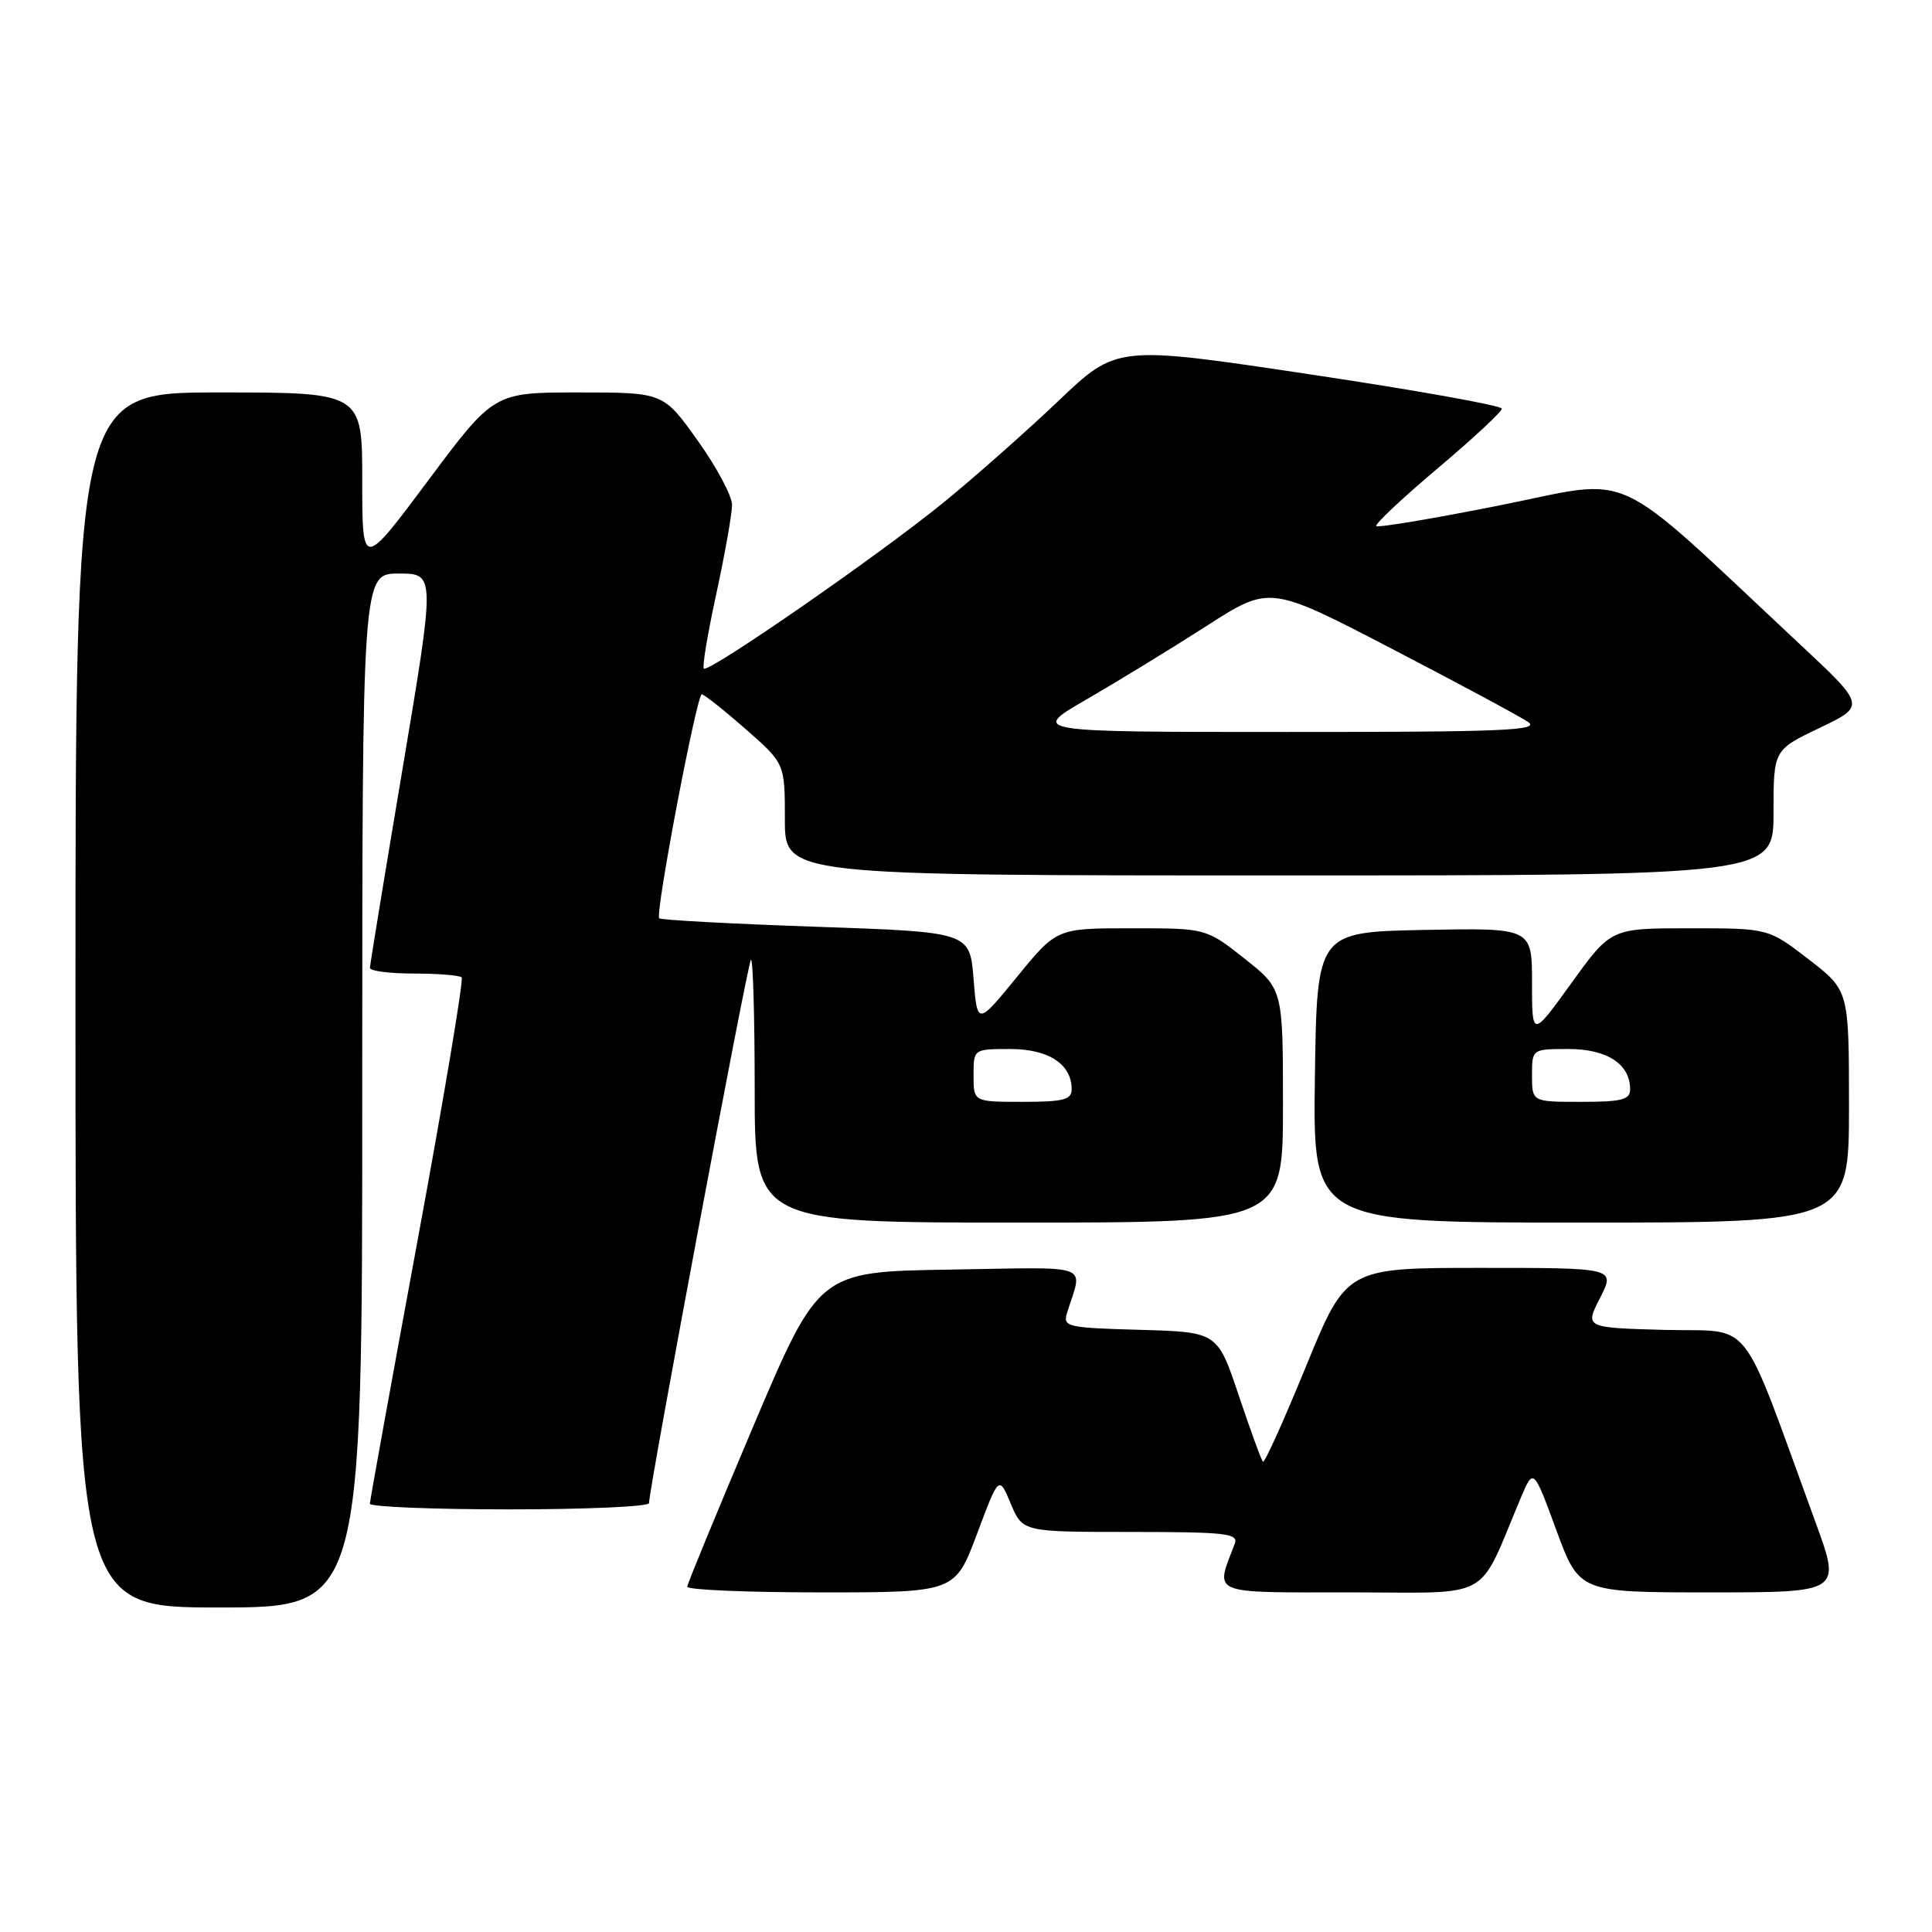 <?xml version="1.0" encoding="UTF-8" standalone="no"?>
<!DOCTYPE svg PUBLIC "-//W3C//DTD SVG 1.1//EN" "http://www.w3.org/Graphics/SVG/1.1/DTD/svg11.dtd" >
<svg xmlns="http://www.w3.org/2000/svg" xmlns:xlink="http://www.w3.org/1999/xlink" version="1.1" viewBox="0 0 256 256">
 <g >
 <path fill="currentColor"
d=" M 48.00 144.50 C 48.00 76.00 48.00 76.00 52.84 76.00 C 57.68 76.00 57.68 76.00 53.36 101.75 C 50.98 115.91 49.02 127.84 49.02 128.25 C 49.01 128.66 51.63 129.00 54.83 129.00 C 58.04 129.00 60.89 129.23 61.17 129.51 C 61.45 129.78 58.83 145.42 55.35 164.26 C 51.87 183.09 49.02 198.84 49.01 199.25 C 49.01 199.66 57.33 200.00 67.50 200.00 C 77.67 200.00 86.00 199.63 86.00 199.17 C 86.00 197.21 99.05 127.62 99.50 127.17 C 99.77 126.89 100.00 134.62 100.00 144.33 C 100.00 162.00 100.00 162.00 135.00 162.00 C 170.00 162.00 170.00 162.00 170.00 146.52 C 170.00 131.05 170.00 131.05 164.91 127.02 C 159.82 123.00 159.82 123.00 149.92 123.00 C 140.02 123.00 140.02 123.00 134.76 129.44 C 129.50 135.88 129.50 135.88 129.00 129.69 C 128.50 123.50 128.50 123.50 108.13 122.80 C 96.93 122.41 87.58 121.91 87.35 121.68 C 86.78 121.12 92.32 92.00 92.99 92.00 C 93.29 92.00 95.89 94.06 98.77 96.58 C 104.00 101.16 104.00 101.16 104.00 108.58 C 104.00 116.00 104.00 116.00 169.50 116.00 C 235.00 116.00 235.00 116.00 235.00 107.68 C 235.00 99.37 235.00 99.37 241.11 96.45 C 247.23 93.52 247.23 93.52 238.36 85.24 C 213.01 61.53 216.90 63.33 198.88 66.93 C 190.04 68.70 182.61 69.94 182.37 69.71 C 182.13 69.47 185.78 66.04 190.47 62.08 C 195.16 58.13 199.00 54.56 199.00 54.15 C 199.00 53.74 187.52 51.69 173.49 49.59 C 147.97 45.76 147.97 45.76 140.24 53.13 C 135.98 57.18 129.12 63.25 124.99 66.61 C 116.47 73.56 93.87 89.21 93.26 88.59 C 93.03 88.37 93.78 83.88 94.93 78.61 C 96.07 73.34 97.00 68.07 97.00 66.89 C 97.00 65.72 94.95 61.88 92.45 58.38 C 87.90 52.00 87.90 52.00 76.67 52.00 C 65.44 52.00 65.44 52.00 56.72 63.69 C 48.00 75.37 48.00 75.37 48.00 63.69 C 48.00 52.00 48.00 52.00 29.00 52.00 C 10.00 52.00 10.00 52.00 10.00 132.50 C 10.00 213.00 10.00 213.00 29.00 213.00 C 48.00 213.00 48.00 213.00 48.00 144.50 Z  M 129.46 203.25 C 132.36 195.50 132.36 195.50 133.93 199.24 C 135.50 202.99 135.50 202.99 149.86 202.99 C 162.58 203.00 164.14 203.18 163.60 204.59 C 161.00 211.38 160.08 211.00 178.95 211.00 C 198.09 211.00 195.67 212.34 201.50 198.50 C 203.19 194.50 203.19 194.50 206.22 202.75 C 209.26 211.00 209.26 211.00 226.61 211.00 C 243.96 211.00 243.96 211.00 240.58 201.75 C 230.34 173.74 232.52 176.53 220.62 176.22 C 209.99 175.93 209.99 175.93 212.02 171.97 C 214.04 168.00 214.04 168.00 196.22 168.00 C 178.40 168.00 178.40 168.00 173.06 181.03 C 170.13 188.20 167.56 193.89 167.35 193.68 C 167.13 193.47 165.69 189.52 164.14 184.90 C 161.32 176.50 161.32 176.50 151.05 176.21 C 141.37 175.94 140.82 175.82 141.39 173.96 C 143.46 167.29 145.16 167.92 125.88 168.23 C 108.51 168.50 108.51 168.50 99.81 189.00 C 95.03 200.28 91.09 209.84 91.06 210.25 C 91.03 210.66 99.00 211.00 108.77 211.00 C 126.55 211.00 126.55 211.00 129.46 203.25 Z  M 245.00 146.62 C 245.00 131.24 245.00 131.24 239.66 127.12 C 234.32 123.00 234.32 123.00 223.89 123.00 C 213.46 123.00 213.46 123.00 208.23 130.25 C 203.00 137.50 203.00 137.50 203.00 130.22 C 203.00 122.95 203.00 122.95 188.75 123.22 C 174.50 123.50 174.50 123.50 174.23 142.75 C 173.96 162.00 173.96 162.00 209.48 162.00 C 245.00 162.00 245.00 162.00 245.00 146.62 Z  M 129.00 142.50 C 129.00 139.00 129.00 139.00 133.85 139.00 C 138.94 139.00 142.00 141.00 142.00 144.33 C 142.00 145.72 140.91 146.00 135.50 146.00 C 129.00 146.00 129.00 146.00 129.00 142.50 Z  M 144.00 92.66 C 148.12 90.27 155.27 85.90 159.88 82.94 C 168.25 77.56 168.25 77.56 184.38 85.94 C 193.24 90.55 201.39 94.92 202.47 95.66 C 204.14 96.79 199.17 97.00 170.47 96.99 C 136.50 96.99 136.50 96.99 144.00 92.66 Z  M 203.00 142.50 C 203.00 139.00 203.00 139.00 207.85 139.00 C 212.94 139.00 216.00 141.00 216.00 144.33 C 216.00 145.72 214.91 146.00 209.50 146.00 C 203.00 146.00 203.00 146.00 203.00 142.50 Z "/>
</g>
</svg>